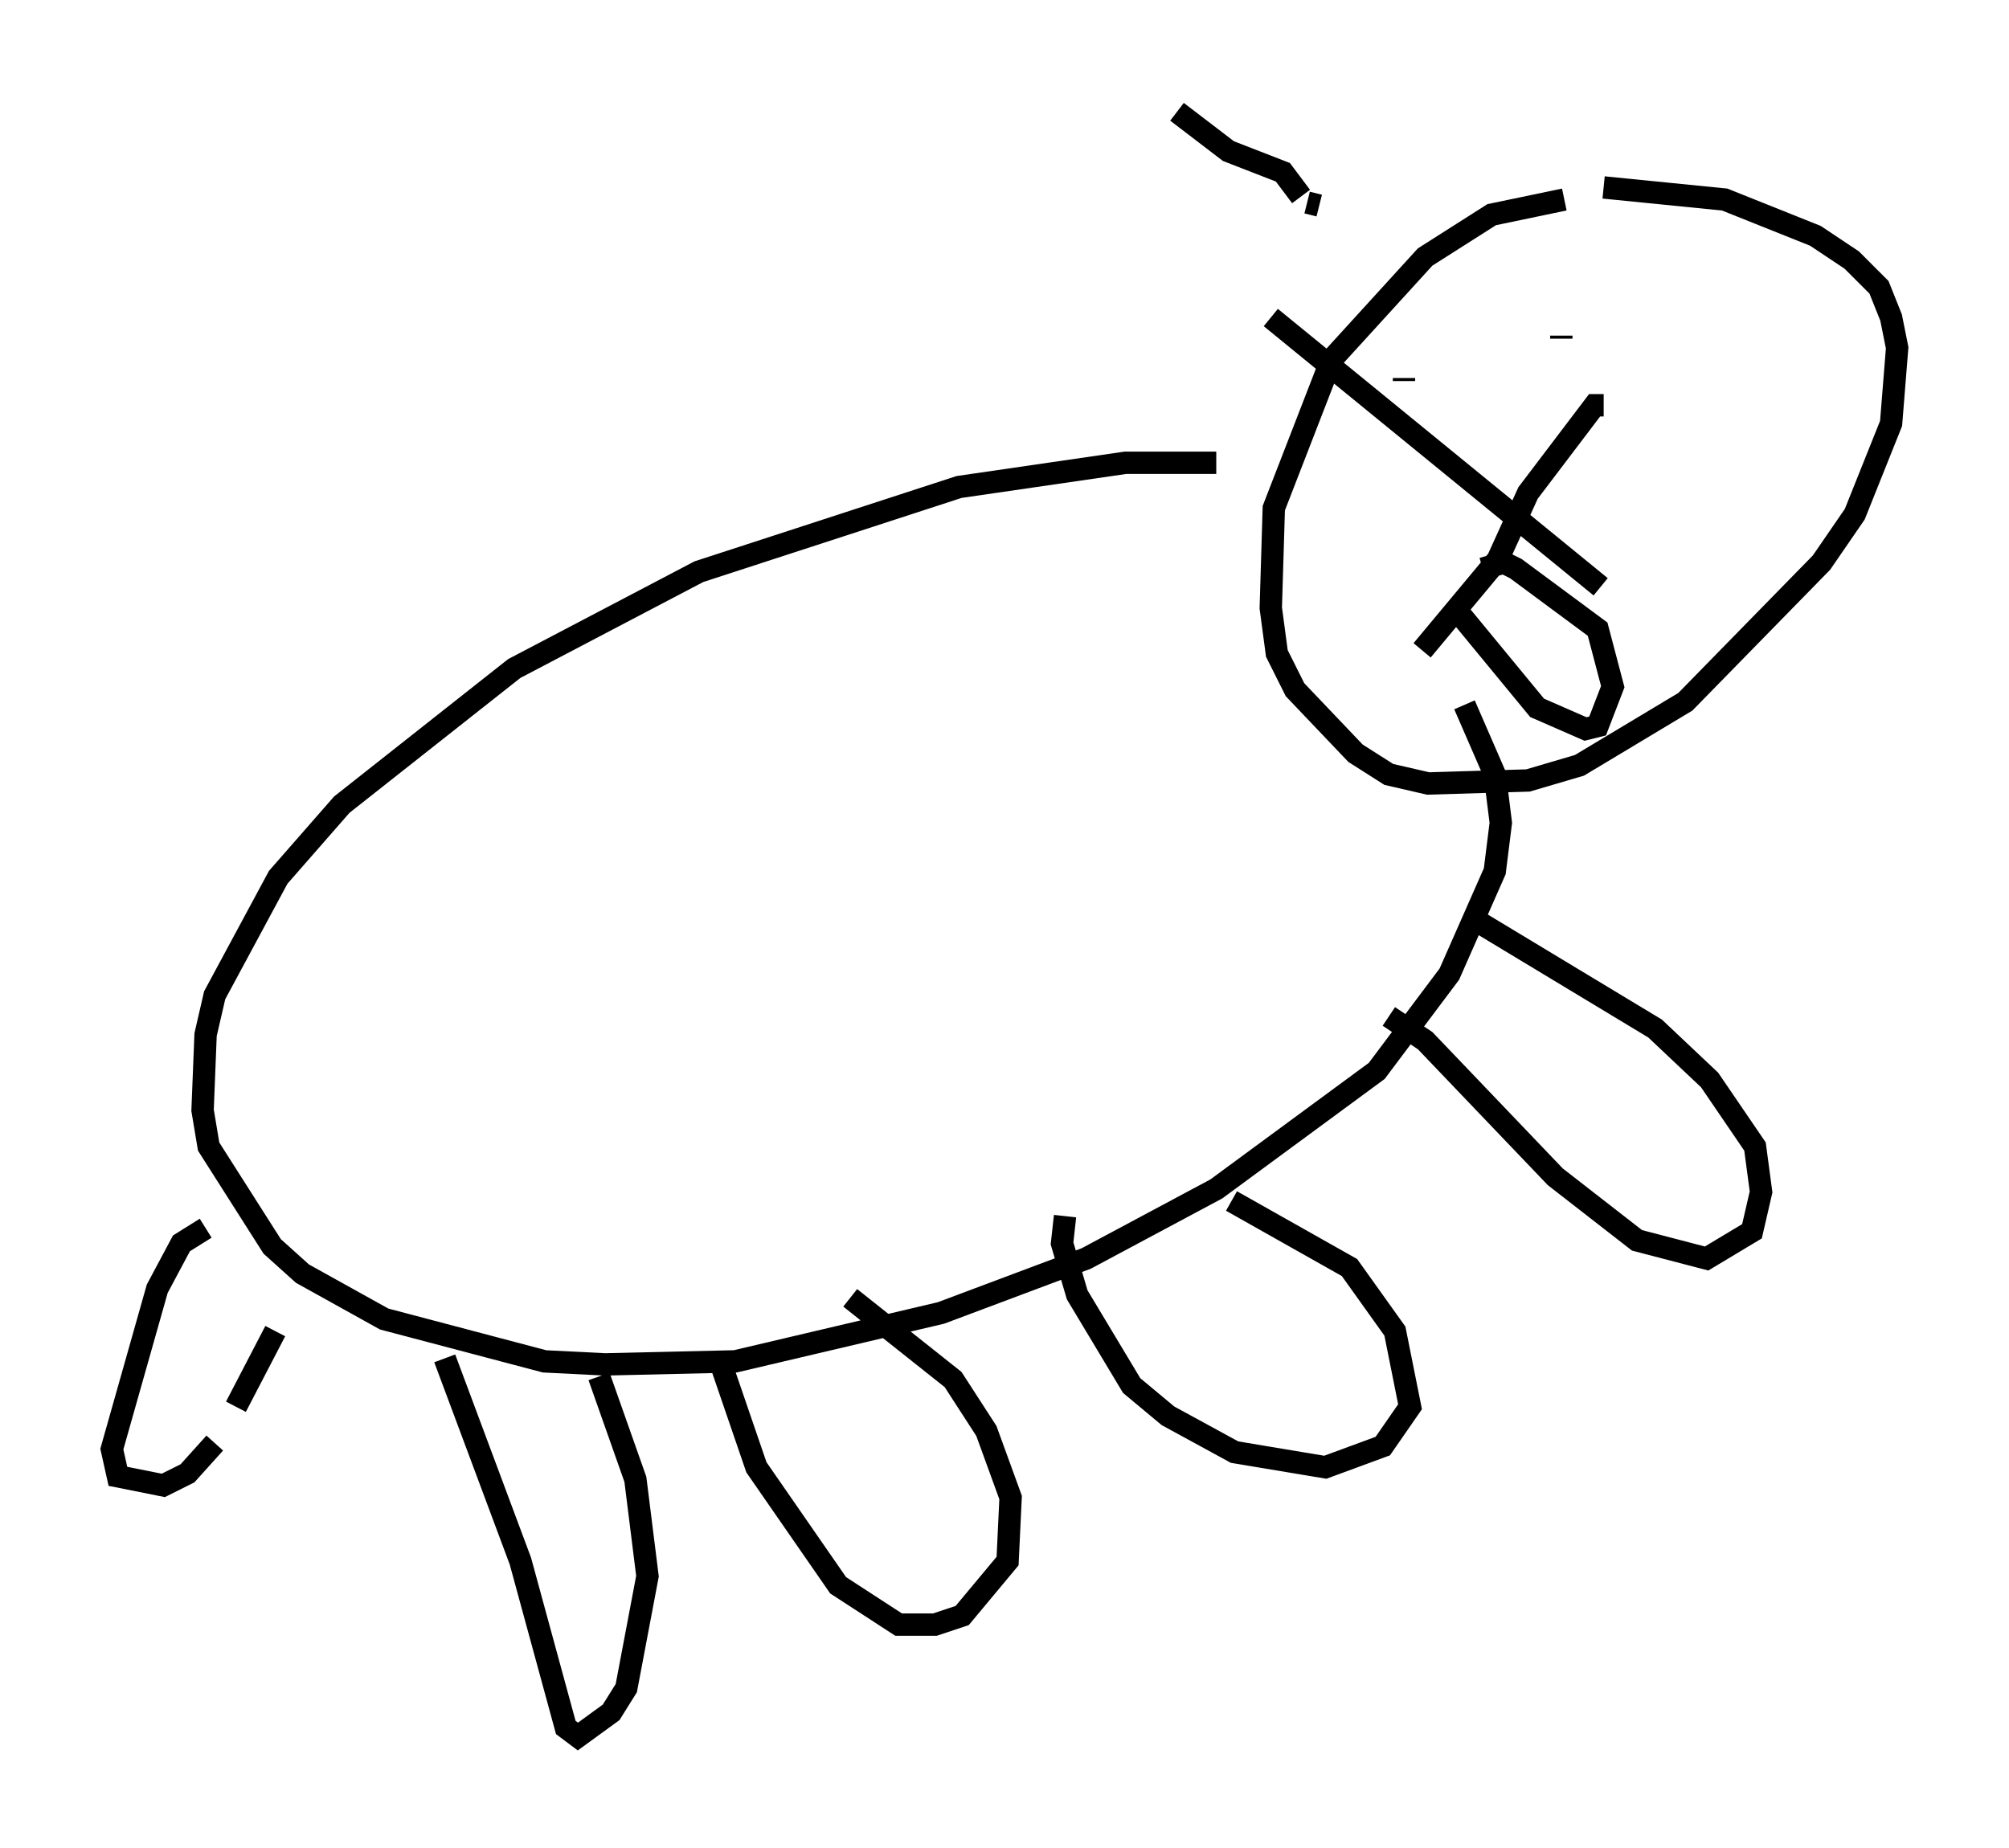 <?xml version="1.0" encoding="utf-8" ?>
<svg baseProfile="full" height="82.665" version="1.1" width="89.837" xmlns="http://www.w3.org/2000/svg" xmlns:ev="http://www.w3.org/2001/xml-events" xmlns:xlink="http://www.w3.org/1999/xlink"><defs /><rect fill="white" height="82.665" width="89.837" x="0" y="0" /><path d="M76.988, 9.059 m-7.036, -0.135 l-3.248, 0.677 -2.977, 1.894 l-4.195, 4.601 -2.571, 6.631 l-0.135, 4.465 0.271, 2.03 l0.812, 1.624 2.706, 2.842 l1.488, 0.947 1.759, 0.406 l4.465, -0.135 2.3, -0.677 l4.736, -2.842 6.089, -6.225 l1.488, -2.165 1.624, -4.059 l0.271, -3.383 -0.271, -1.353 l-0.541, -1.353 -1.218, -1.218 l-1.624, -1.083 -4.059, -1.624 l-5.413, -0.541 m-17.321, 12.314 l-4.059, 0.0 -7.442, 1.083 l-11.637, 3.789 -8.254, 4.33 l-7.713, 6.089 -2.842, 3.248 l-2.842, 5.277 -0.406, 1.759 l-0.135, 3.383 0.271, 1.624 l2.842, 4.465 1.353, 1.218 l3.654, 2.03 7.172, 1.894 l2.706, 0.135 5.819, -0.135 l9.202, -2.165 6.495, -2.436 l5.819, -3.112 7.172, -5.277 l3.248, -4.33 2.03, -4.601 l0.271, -2.165 -0.271, -2.165 l-1.353, -3.112 m-33.288, 29.364 l1.624, 4.736 3.654, 5.277 l2.706, 1.759 1.624, 0.0 l1.218, -0.406 2.03, -2.436 l0.135, -2.842 -1.083, -2.977 l-1.488, -2.3 -4.601, -3.654 m9.607, -3.654 l-0.135, 1.218 0.677, 2.3 l2.436, 4.059 1.624, 1.353 l2.977, 1.624 4.059, 0.677 l2.571, -0.947 1.218, -1.759 l-0.677, -3.383 -2.03, -2.842 l-5.277, -2.977 m7.036, -8.254 l1.624, 1.083 5.819, 6.089 l3.654, 2.842 3.112, 0.812 l2.03, -1.218 0.406, -1.759 l-0.271, -2.03 -2.03, -2.977 l-2.436, -2.3 -7.848, -4.736 m-46.278, 19.486 l3.383, 9.066 2.03, 7.442 l0.541, 0.406 1.488, -1.083 l0.677, -1.083 0.947, -5.007 l-0.541, -4.33 -1.624, -4.601 m-17.591, -6.631 l-1.083, 0.677 -1.083, 2.03 l-2.03, 7.172 0.271, 1.218 l2.03, 0.406 1.083, -0.541 l1.218, -1.353 m0.947, -1.624 l1.759, -3.383 m50.473, -42.625 l0.0, 0.135 m7.036, -2.03 l0.0, 0.135 m-6.225, 13.938 l3.383, -4.059 1.353, -2.977 l2.977, -3.924 0.406, 0.0 m-12.72, -8.931 l-0.541, -0.135 m-0.271, -0.271 l-0.812, -1.083 -2.436, -0.947 l-2.3, -1.759 m4.195, 9.202 l14.75, 12.043 m-6.631, 0.812 l3.789, 4.601 2.165, 0.947 l0.541, -0.135 0.677, -1.759 l-0.677, -2.571 -3.654, -2.706 l-0.541, -0.271 -0.947, 0.271 " fill="none" stroke="black" stroke-width="1" /></svg>